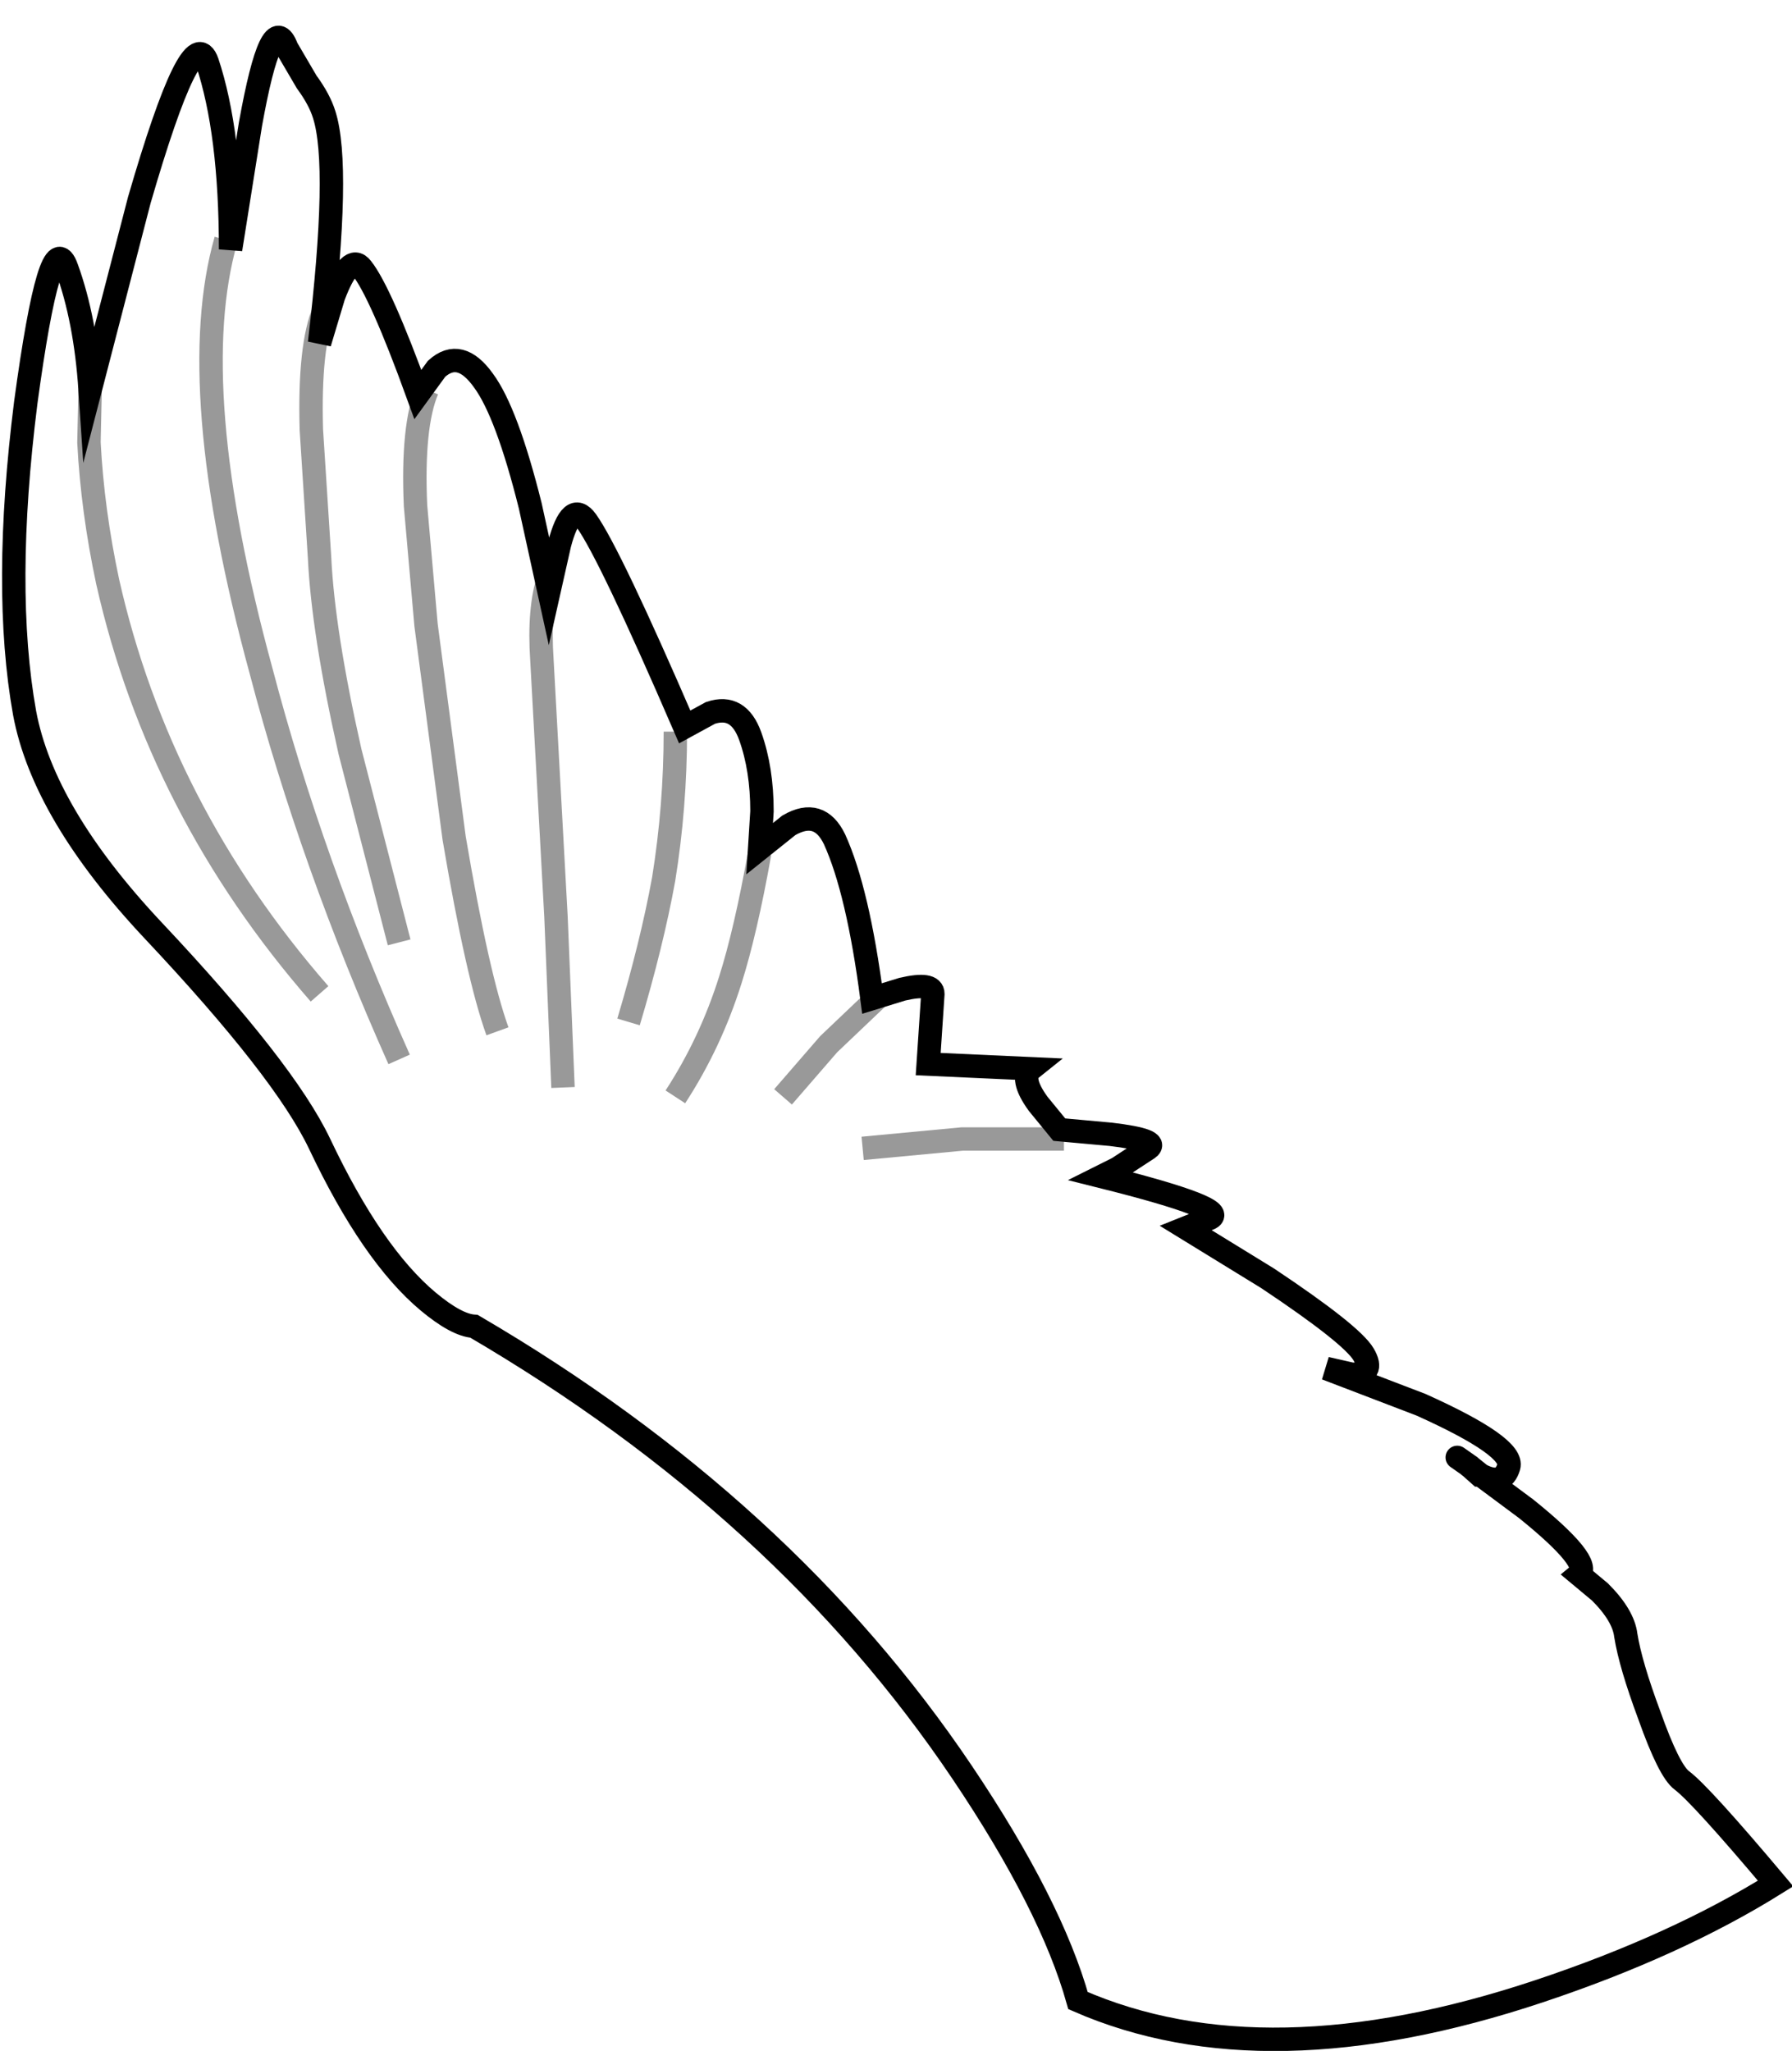 <?xml version="1.0" encoding="UTF-8" standalone="no"?>
<svg xmlns:xlink="http://www.w3.org/1999/xlink" height="87.6px" width="76.55px" xmlns="http://www.w3.org/2000/svg">
  <g transform="matrix(1.0, 0.0, 0.0, 1.0, 38.25, 44.4)">
    <path d="M25.0 18.6 L26.95 20.05 Q29.8 22.35 29.2 22.85 L30.1 23.6 Q31.1 24.6 31.2 25.45 31.4 26.7 32.2 28.85 33.05 31.25 33.6 31.65 34.4 32.25 37.6 36.05 33.35 38.7 27.5 40.65 15.8 44.55 7.8 41.05 6.65 36.95 2.85 31.3 -4.75 20.0 -18.0 12.25 -18.75 12.2 -19.95 11.2 -22.35 9.2 -24.6 4.45 -26.1 1.3 -31.7 -4.65 -36.4 -9.65 -37.2 -13.95 -38.15 -19.25 -37.15 -27.2 -36.1 -34.95 -35.4 -32.95 -34.6 -30.75 -34.4 -27.75 L-32.3 -35.85 Q-30.05 -43.6 -29.4 -41.75 -28.4 -38.75 -28.4 -33.75 L-27.55 -39.1 Q-26.65 -44.1 -26.0 -42.35 L-25.15 -40.9 Q-24.6 -40.15 -24.4 -39.5 -23.7 -37.3 -24.6 -29.75 L-24.0 -31.75 Q-23.3 -33.6 -22.8 -32.95 -22.0 -31.95 -20.4 -27.55 L-19.6 -28.65 Q-18.6 -29.55 -17.6 -28.15 -16.6 -26.8 -15.6 -22.8 L-14.8 -19.15 -14.35 -21.15 Q-13.85 -23.05 -13.2 -22.15 -12.2 -20.75 -9.0 -13.35 L-7.9 -13.95 Q-6.7 -14.35 -6.2 -12.95 -5.7 -11.55 -5.7 -9.75 L-5.8 -8.15 -4.55 -9.15 Q-3.25 -9.9 -2.6 -8.55 -1.6 -6.35 -1.0 -1.75 L0.3 -2.15 Q1.6 -2.45 1.6 -1.95 L1.4 1.05 5.8 1.25 Q5.3 1.65 6.1 2.75 L7.0 3.85 9.2 4.05 Q11.3 4.3 10.8 4.65 L9.5 5.5 8.8 5.85 Q14.4 7.25 13.4 7.65 L12.4 8.05 15.9 10.2 Q19.5 12.6 20.0 13.45 20.5 14.3 19.5 14.3 L18.4 14.05 22.45 15.6 Q26.45 17.4 26.2 18.25 25.95 19.1 25.0 18.6 L24.95 18.6 24.5 18.2 24.95 18.6 25.0 18.6 24.5 18.2 24.0 17.85 24.5 18.2 25.0 18.6" fill="#ffffff" fill-opacity="0.0" fill-rule="evenodd" stroke="none"/>
    <path d="M25.0 18.6 L26.95 20.05 Q29.8 22.35 29.2 22.85 L30.1 23.6 Q31.1 24.6 31.2 25.45 31.4 26.7 32.2 28.85 33.05 31.25 33.6 31.65 34.4 32.25 37.6 36.05 33.35 38.7 27.5 40.65 15.8 44.55 7.8 41.05 6.65 36.95 2.85 31.3 -4.75 20.0 -18.0 12.25 -18.75 12.2 -19.95 11.2 -22.35 9.2 -24.6 4.45 -26.1 1.3 -31.7 -4.65 -36.4 -9.65 -37.2 -13.95 -38.15 -19.25 -37.15 -27.2 -36.1 -34.95 -35.4 -32.95 -34.6 -30.75 -34.4 -27.75 L-32.3 -35.85 Q-30.05 -43.6 -29.4 -41.75 -28.4 -38.75 -28.4 -33.75 L-27.55 -39.1 Q-26.65 -44.1 -26.0 -42.35 L-25.15 -40.9 Q-24.6 -40.15 -24.4 -39.5 -23.7 -37.3 -24.6 -29.75 L-24.0 -31.75 Q-23.3 -33.6 -22.8 -32.95 -22.0 -31.95 -20.4 -27.55 L-19.6 -28.65 Q-18.6 -29.55 -17.6 -28.15 -16.6 -26.8 -15.6 -22.8 L-14.8 -19.15 -14.35 -21.15 Q-13.85 -23.05 -13.2 -22.15 -12.2 -20.75 -9.0 -13.35 L-7.9 -13.95 Q-6.7 -14.35 -6.2 -12.95 -5.7 -11.55 -5.7 -9.75 L-5.8 -8.15 -4.55 -9.15 Q-3.25 -9.9 -2.6 -8.55 -1.6 -6.35 -1.0 -1.75 L0.3 -2.15 Q1.6 -2.45 1.6 -1.95 L1.4 1.05 5.8 1.25 Q5.3 1.65 6.1 2.75 L7.0 3.85 9.2 4.05 Q11.3 4.3 10.8 4.65 L9.5 5.5 8.8 5.85 Q14.4 7.25 13.4 7.65 L12.4 8.05 15.9 10.2 Q19.5 12.6 20.0 13.45 20.5 14.3 19.5 14.3 L18.4 14.05 22.45 15.6 Q26.45 17.4 26.2 18.25 25.95 19.1 25.0 18.6 L24.95 18.6 24.5 18.2 25.0 18.6" fill="none" stroke="#000000" stroke-linecap="round" stroke-linejoin="miter-clip" stroke-miterlimit="10.0" stroke-width="1.0"/>
    <path d="M24.5 18.2 L24.0 17.85" fill="none" stroke="#000000" stroke-linecap="round" stroke-linejoin="miter-clip" stroke-miterlimit="10.0" stroke-width="1.0"/>
    <path d="M-34.4 -27.75 L-34.45 -25.5 Q-34.3 -22.6 -33.65 -19.55 -31.45 -9.8 -24.6 -1.95" fill="none" stroke="#000000" stroke-linecap="butt" stroke-linejoin="miter-clip" stroke-miterlimit="10.0" stroke-opacity="0.4" stroke-width="1.0"/>
    <path d="M-28.6 -34.15 Q-30.4 -27.85 -27.1 -15.75 -24.95 -7.55 -21.2 0.85" fill="none" stroke="#000000" stroke-linecap="butt" stroke-linejoin="miter-clip" stroke-miterlimit="10.0" stroke-opacity="0.4" stroke-width="1.0"/>
    <path d="M-24.4 -31.15 Q-25.05 -29.65 -24.95 -26.05 L-24.6 -20.6 Q-24.45 -17.4 -23.3 -12.3 L-21.2 -4.15" fill="none" stroke="#000000" stroke-linecap="butt" stroke-linejoin="miter-clip" stroke-miterlimit="10.0" stroke-opacity="0.4" stroke-width="1.0"/>
    <path d="M-20.0 -27.75 Q-20.65 -26.2 -20.5 -22.8 L-20.05 -17.7 -18.85 -8.6 Q-17.85 -2.7 -17.0 -0.35" fill="none" stroke="#000000" stroke-linecap="butt" stroke-linejoin="miter-clip" stroke-miterlimit="10.0" stroke-opacity="0.4" stroke-width="1.0"/>
    <path d="M-14.8 -19.75 Q-15.25 -18.4 -15.1 -16.2 L-14.9 -12.55 -14.5 -5.25 -14.2 2.05" fill="none" stroke="#000000" stroke-linecap="butt" stroke-linejoin="miter-clip" stroke-miterlimit="10.0" stroke-opacity="0.4" stroke-width="1.0"/>
    <path d="M-9.4 -13.15 Q-9.4 -9.95 -9.9 -6.85 -10.4 -4.1 -11.4 -0.75" fill="none" stroke="#000000" stroke-linecap="butt" stroke-linejoin="miter-clip" stroke-miterlimit="10.0" stroke-opacity="0.4" stroke-width="1.0"/>
    <path d="M-5.8 -7.95 Q-6.4 -4.6 -7.05 -2.55 -7.9 0.15 -9.4 2.45" fill="none" stroke="#000000" stroke-linecap="butt" stroke-linejoin="miter-clip" stroke-miterlimit="10.0" stroke-opacity="0.4" stroke-width="1.0"/>
    <path d="M-0.8 -1.75 L-2.85 0.2 -4.8 2.45" fill="none" stroke="#000000" stroke-linecap="butt" stroke-linejoin="miter-clip" stroke-miterlimit="10.0" stroke-opacity="0.4" stroke-width="1.0"/>
    <path d="M7.2 4.25 L2.85 4.25 -1.4 4.65" fill="none" stroke="#000000" stroke-linecap="butt" stroke-linejoin="miter-clip" stroke-miterlimit="10.0" stroke-opacity="0.4" stroke-width="1.0"/>
  </g>
</svg>
